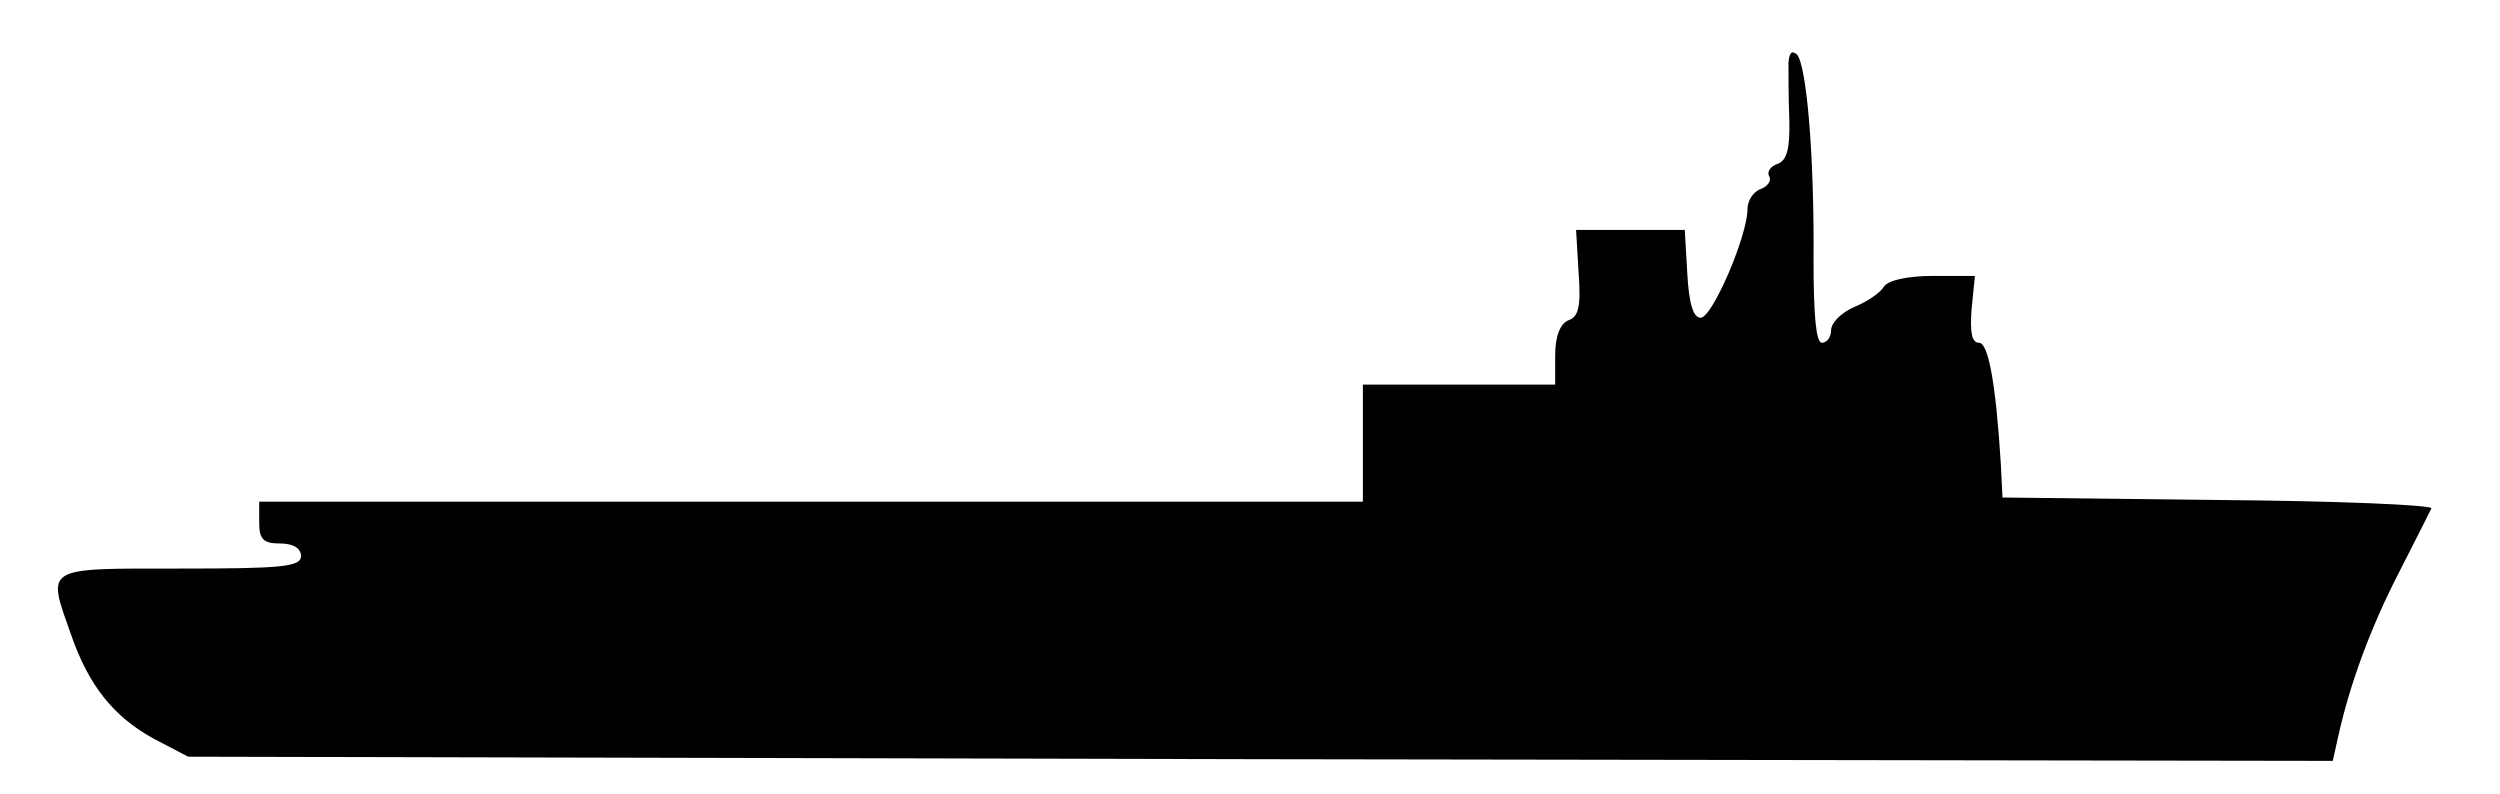 <?xml version="1.0" standalone="no"?>
<!DOCTYPE svg PUBLIC "-//W3C//DTD SVG 20010904//EN"
 "http://www.w3.org/TR/2001/REC-SVG-20010904/DTD/svg10.dtd">
<svg version="1.0" xmlns="http://www.w3.org/2000/svg"
 width="299pt" height="95pt" viewBox="0 0 299 95"
 preserveAspectRatio="xMidYMid meet">
<g transform="translate(0,95) scale(0.1,-0.1)"
fill="#000000" stroke="none" >
<path d="M2139 875 c0 -11 0 -41 1 -68 1 -35 -3 -49 -14 -53 -9 -3 -13 -10
-10 -15 3 -5 -2 -12 -10 -15 -9 -3 -16 -14 -16 -24 0 -32 -42 -130 -56 -130
-9 0 -14 17 -16 53 l-3 52 -65 0 -65 0 3 -51 c3 -40 0 -53 -12 -57 -10 -4 -16
-19 -16 -42 l0 -35 -115 0 -115 0 0 -70 0 -70 -660 0 -660 0 0 -25 c0 -20 5
-25 25 -25 16 0 25 -6 25 -15 0 -13 -23 -15 -145 -15 -164 0 -159 3 -130 -79
21 -61 51 -98 98 -124 l42 -22 1282 -3 1283 -2 6 27 c14 64 39 132 73 198 20
39 37 73 39 77 2 4 -113 9 -255 10 l-258 3 -2 40 c-6 97 -15 145 -26 145 -9 0
-11 13 -9 40 l4 40 -50 0 c-30 0 -54 -5 -59 -13 -4 -7 -20 -18 -35 -24 -16 -7
-28 -19 -28 -28 0 -8 -5 -15 -11 -15 -7 0 -10 33 -10 98 1 123 -8 234 -20 247
-6 5 -9 2 -10 -10z"/>
</g>
</svg>
